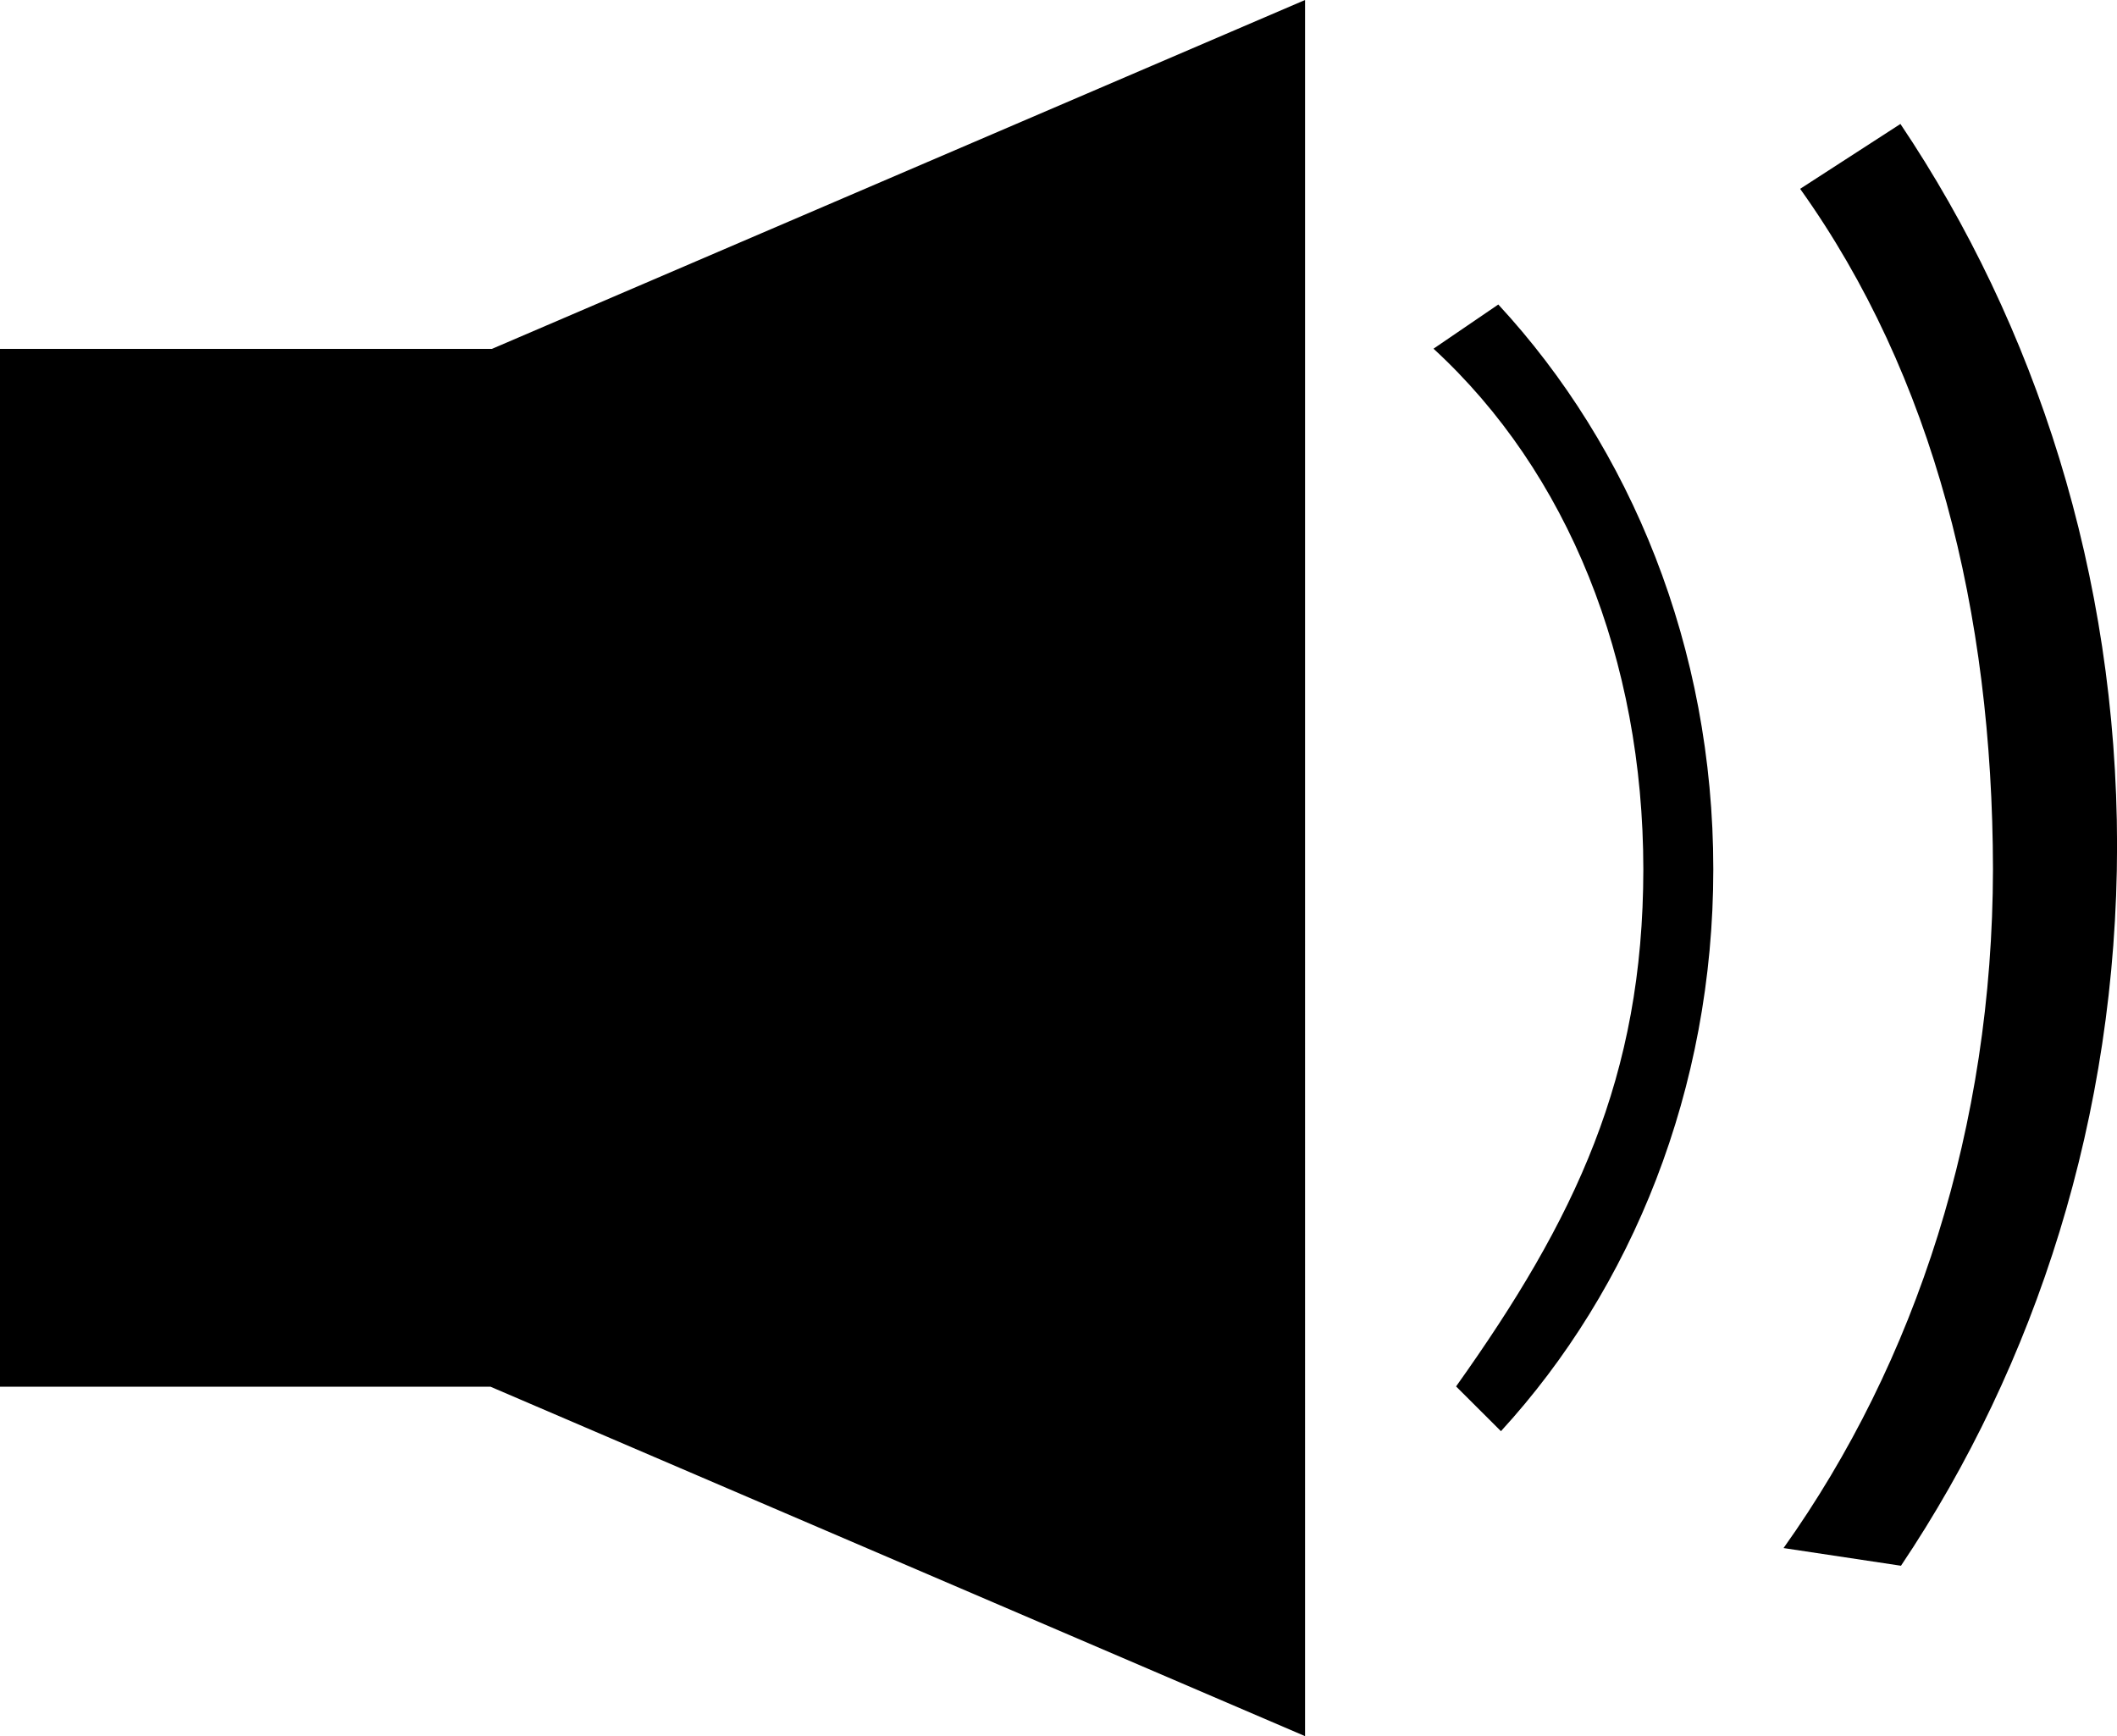 <?xml version="1.0" encoding="utf-8"?>
<!-- Generator: Adobe Illustrator 15.1.0, SVG Export Plug-In . SVG Version: 6.00 Build 0)  -->
<!DOCTYPE svg PUBLIC "-//W3C//DTD SVG 1.1//EN" "http://www.w3.org/Graphics/SVG/1.1/DTD/svg11.dtd">
<svg version="1.1" id="Layer_1" xmlns="http://www.w3.org/2000/svg" xmlns:xlink="http://www.w3.org/1999/xlink" x="0px" y="0px"
	 width="31.134px" height="25.532px" viewBox="0 0 31.134 25.532" enable-background="new 0 0 31.134 25.532" xml:space="preserve">
<g>
	<path fill="inherit" d="M0,5.131v15.262h7.213l11.98,5.139V0L7.234,5.131H0z M21.082,5.128c1.979,1.819,3.084,4.571,3.086,7.655
			c-0.002,3.057-1.004,5.149-2.754,7.606l0.66,0.658c1.926-2.1,3.123-5.027,3.123-8.264c0-3.262-1.215-6.201-3.162-8.305
			L21.082,5.128z M27.949,1.823l-1.475,0.954c1.963,2.748,2.83,6.219,2.836,10.006c-0.006,3.778-1.127,7.241-3.08,9.983l1.727,0.26
			c1.984-2.957,3.176-6.615,3.178-10.593C31.132,8.449,29.937,4.783,27.949,1.823z"/>
</g>
</svg>
